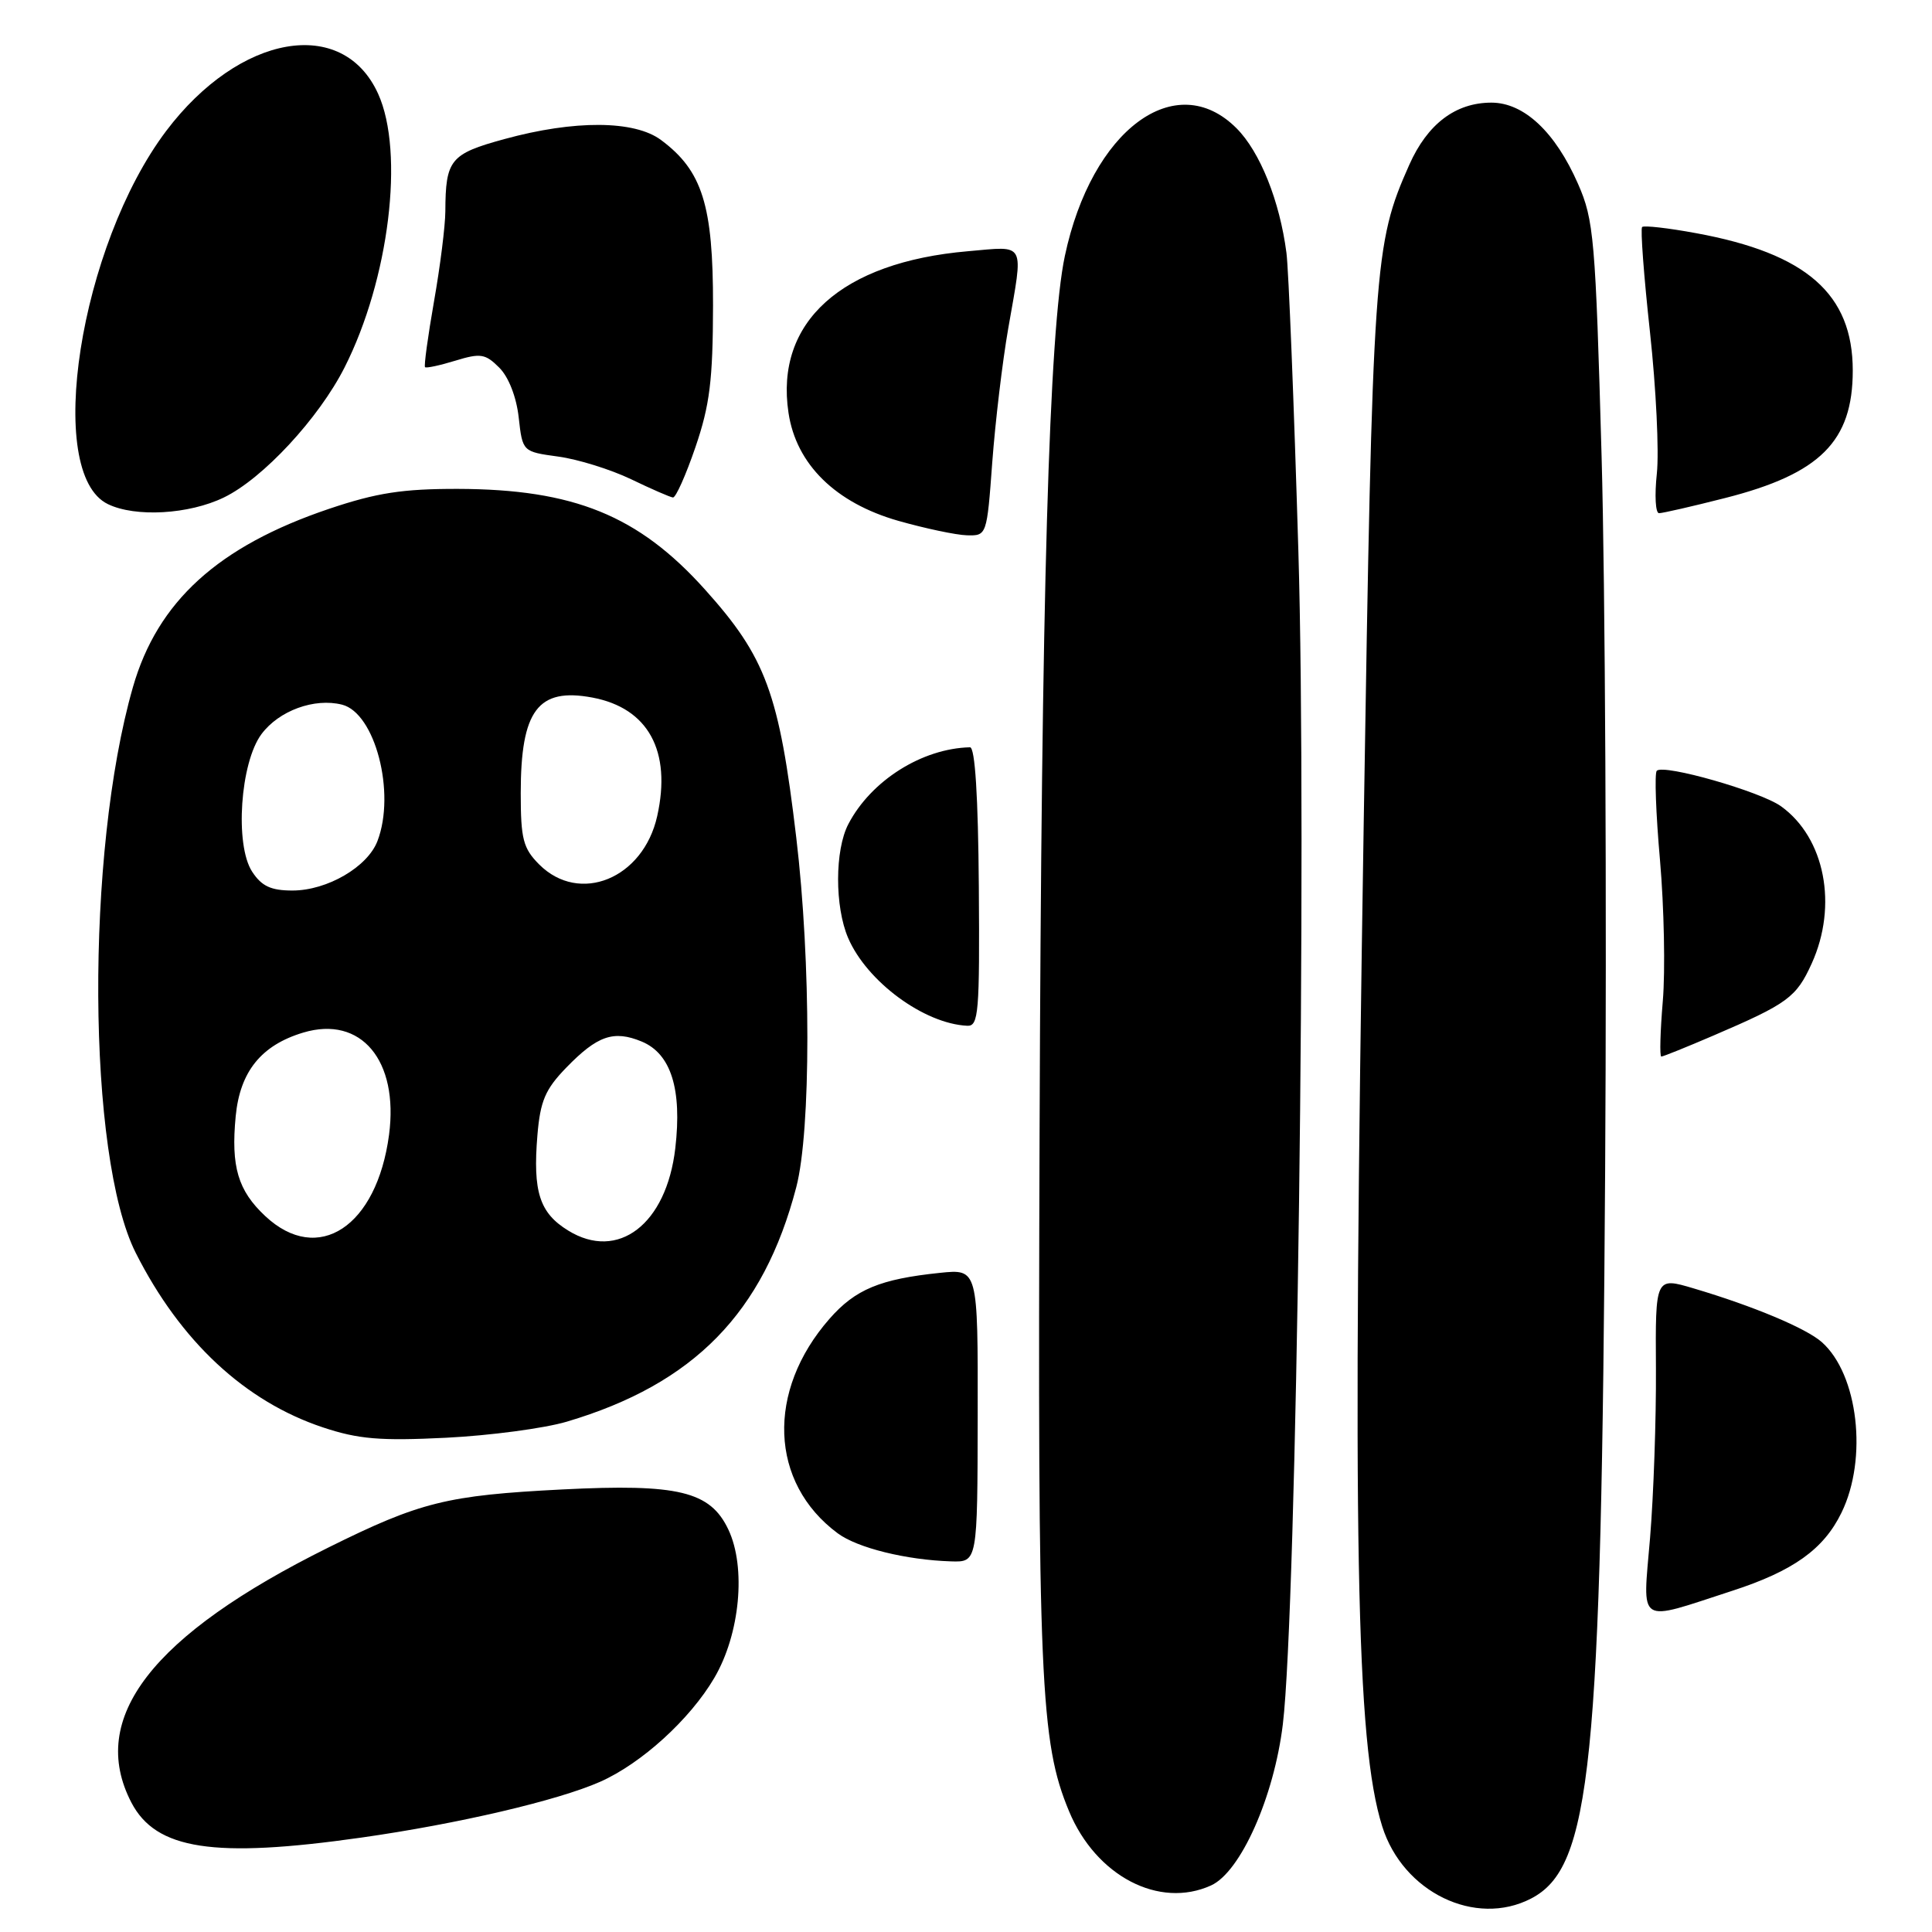 <?xml version="1.0" encoding="UTF-8" standalone="no"?>
<!DOCTYPE svg PUBLIC "-//W3C//DTD SVG 1.1//EN" "http://www.w3.org/Graphics/SVG/1.1/DTD/svg11.dtd" >
<svg xmlns="http://www.w3.org/2000/svg" xmlns:xlink="http://www.w3.org/1999/xlink" version="1.1" viewBox="0 0 256 256">
 <g >
 <path fill="currentColor"
d=" M 202.87 251.57 C 210.84 247.44 212.19 234.23 212.69 155.00 C 212.91 120.08 212.70 77.55 212.22 60.50 C 211.41 31.59 211.20 29.15 209.10 24.37 C 206.09 17.50 201.94 13.60 197.62 13.60 C 192.87 13.60 189.15 16.42 186.74 21.83 C 182.05 32.38 181.88 34.87 180.70 109.00 C 179.18 204.52 179.67 230.94 183.15 242.00 C 185.89 250.73 195.49 255.39 202.87 251.57 Z  M 160.47 249.83 C 164.39 248.05 168.81 238.11 169.98 228.50 C 171.83 213.24 173.18 111.10 172.04 73.00 C 171.46 53.48 170.75 35.70 170.46 33.50 C 169.57 26.63 166.96 20.11 163.84 16.99 C 155.78 8.93 144.64 17.21 141.10 33.91 C 139.00 43.79 137.99 78.75 137.75 150.00 C 137.49 222.85 137.84 230.82 141.65 239.99 C 145.22 248.59 153.59 252.96 160.47 249.83 Z  M 47.88 243.49 C 60.69 241.67 73.90 238.58 79.51 236.10 C 84.99 233.68 91.44 227.81 94.65 222.33 C 98.06 216.52 98.89 207.69 96.51 202.67 C 94.11 197.60 89.88 196.58 74.50 197.36 C 59.20 198.14 55.70 199.01 43.50 205.06 C 20.11 216.67 11.61 227.66 17.40 238.83 C 20.66 245.10 28.32 246.27 47.88 243.49 Z  M 229.50 210.80 C 237.61 208.17 241.65 205.29 244.01 200.43 C 247.51 193.27 246.22 182.10 241.39 177.83 C 239.32 176.00 232.32 173.06 224.42 170.72 C 219.34 169.21 219.34 169.21 219.42 181.35 C 219.46 188.03 219.11 198.13 218.64 203.80 C 217.66 215.51 216.77 214.94 229.50 210.80 Z  M 129.55 187.57 C 129.58 168.14 129.58 168.14 124.54 168.66 C 116.63 169.48 113.34 170.84 109.92 174.74 C 101.51 184.32 101.97 196.48 111.00 203.17 C 113.62 205.11 120.06 206.70 126.01 206.89 C 129.52 207.00 129.52 207.00 129.55 187.57 Z  M 75.10 188.38 C 91.95 183.38 101.17 173.95 105.51 157.31 C 107.47 149.79 107.47 127.42 105.51 110.99 C 103.24 91.84 101.49 87.10 93.39 78.09 C 84.59 68.30 76.03 64.82 60.66 64.78 C 53.35 64.77 49.91 65.30 43.61 67.42 C 28.91 72.38 20.87 79.69 17.61 91.06 C 11.32 112.98 11.53 153.23 17.99 166.02 C 23.91 177.74 32.46 185.70 42.80 189.14 C 47.49 190.70 50.38 190.94 59.10 190.51 C 64.93 190.22 72.13 189.26 75.10 188.38 Z  M 227.03 137.22 C 236.91 132.98 238.02 132.16 240.06 127.67 C 243.55 119.98 241.81 111.02 236.00 106.84 C 233.28 104.88 220.46 101.21 219.53 102.13 C 219.22 102.45 219.41 107.79 219.96 114.00 C 220.50 120.22 220.67 128.61 220.33 132.65 C 219.99 136.69 219.90 140.00 220.13 140.00 C 220.37 140.00 223.47 138.75 227.03 137.22 Z  M 129.70 117.50 C 129.61 105.52 129.20 99.01 128.53 99.02 C 122.17 99.17 115.42 103.43 112.41 109.20 C 110.61 112.64 110.60 120.13 112.38 124.28 C 114.86 130.06 122.44 135.65 128.17 135.92 C 129.67 135.99 129.82 134.19 129.70 117.50 Z  M 131.48 61.25 C 131.88 55.89 132.83 47.90 133.60 43.50 C 135.63 31.86 136.03 32.62 128.25 33.29 C 111.49 34.74 102.67 42.67 104.48 54.70 C 105.50 61.52 110.70 66.63 119.02 69.01 C 122.58 70.02 126.68 70.89 128.13 70.93 C 130.75 71.00 130.77 70.95 131.48 61.25 Z  M 29.66 65.92 C 34.82 63.43 42.24 55.43 45.65 48.70 C 51.56 37.05 53.63 20.18 50.10 12.42 C 45.42 2.10 31.73 4.50 22.03 17.34 C 10.56 32.54 5.84 62.71 14.30 66.80 C 17.95 68.57 25.04 68.16 29.66 65.92 Z  M 228.59 65.99 C 241.18 62.79 245.50 58.48 245.50 49.10 C 245.50 38.96 239.37 33.58 224.76 30.90 C 221.05 30.21 217.82 29.85 217.59 30.08 C 217.35 30.31 217.82 36.58 218.63 44.00 C 219.44 51.43 219.85 59.86 219.54 62.75 C 219.23 65.64 219.36 68.00 219.83 68.00 C 220.30 68.00 224.24 67.10 228.59 65.99 Z  M 92.15 59.25 C 94.05 53.69 94.46 50.39 94.48 40.50 C 94.50 27.20 93.07 22.63 87.60 18.56 C 84.09 15.93 76.12 15.88 66.83 18.43 C 59.66 20.39 59.04 21.15 59.01 28.00 C 59.00 29.93 58.33 35.29 57.51 39.93 C 56.70 44.57 56.16 48.49 56.32 48.65 C 56.47 48.81 58.29 48.42 60.34 47.79 C 63.67 46.77 64.31 46.87 66.15 48.71 C 67.39 49.94 68.43 52.60 68.73 55.31 C 69.24 59.85 69.24 59.85 73.97 60.50 C 76.57 60.85 80.90 62.20 83.60 63.49 C 86.29 64.79 88.80 65.88 89.17 65.92 C 89.54 65.96 90.88 62.96 92.15 59.25 Z  M 75.28 163.05 C 71.49 160.72 70.59 157.92 71.21 150.42 C 71.59 145.88 72.25 144.34 75.02 141.48 C 79.15 137.22 81.31 136.47 85.03 138.01 C 88.91 139.62 90.39 144.32 89.48 152.15 C 88.31 162.22 81.90 167.14 75.28 163.05 Z  M 35.16 161.15 C 31.53 157.76 30.59 154.60 31.23 147.91 C 31.80 141.98 34.62 138.49 40.19 136.82 C 47.84 134.53 52.85 140.51 51.55 150.37 C 49.93 162.55 42.15 167.68 35.16 161.15 Z  M 33.41 115.50 C 31.09 111.95 31.83 101.05 34.65 97.27 C 36.97 94.16 41.66 92.45 45.32 93.37 C 49.70 94.47 52.46 105.04 50.02 111.43 C 48.72 114.87 43.36 117.99 38.77 118.00 C 35.90 118.00 34.67 117.43 33.41 115.50 Z  M 71.45 114.55 C 69.32 112.41 69.00 111.19 69.00 105.09 C 69.00 94.13 71.28 91.08 78.49 92.43 C 85.90 93.82 89.01 99.52 87.08 108.15 C 85.23 116.43 76.79 119.88 71.45 114.55 Z "/>
</g>
</svg>